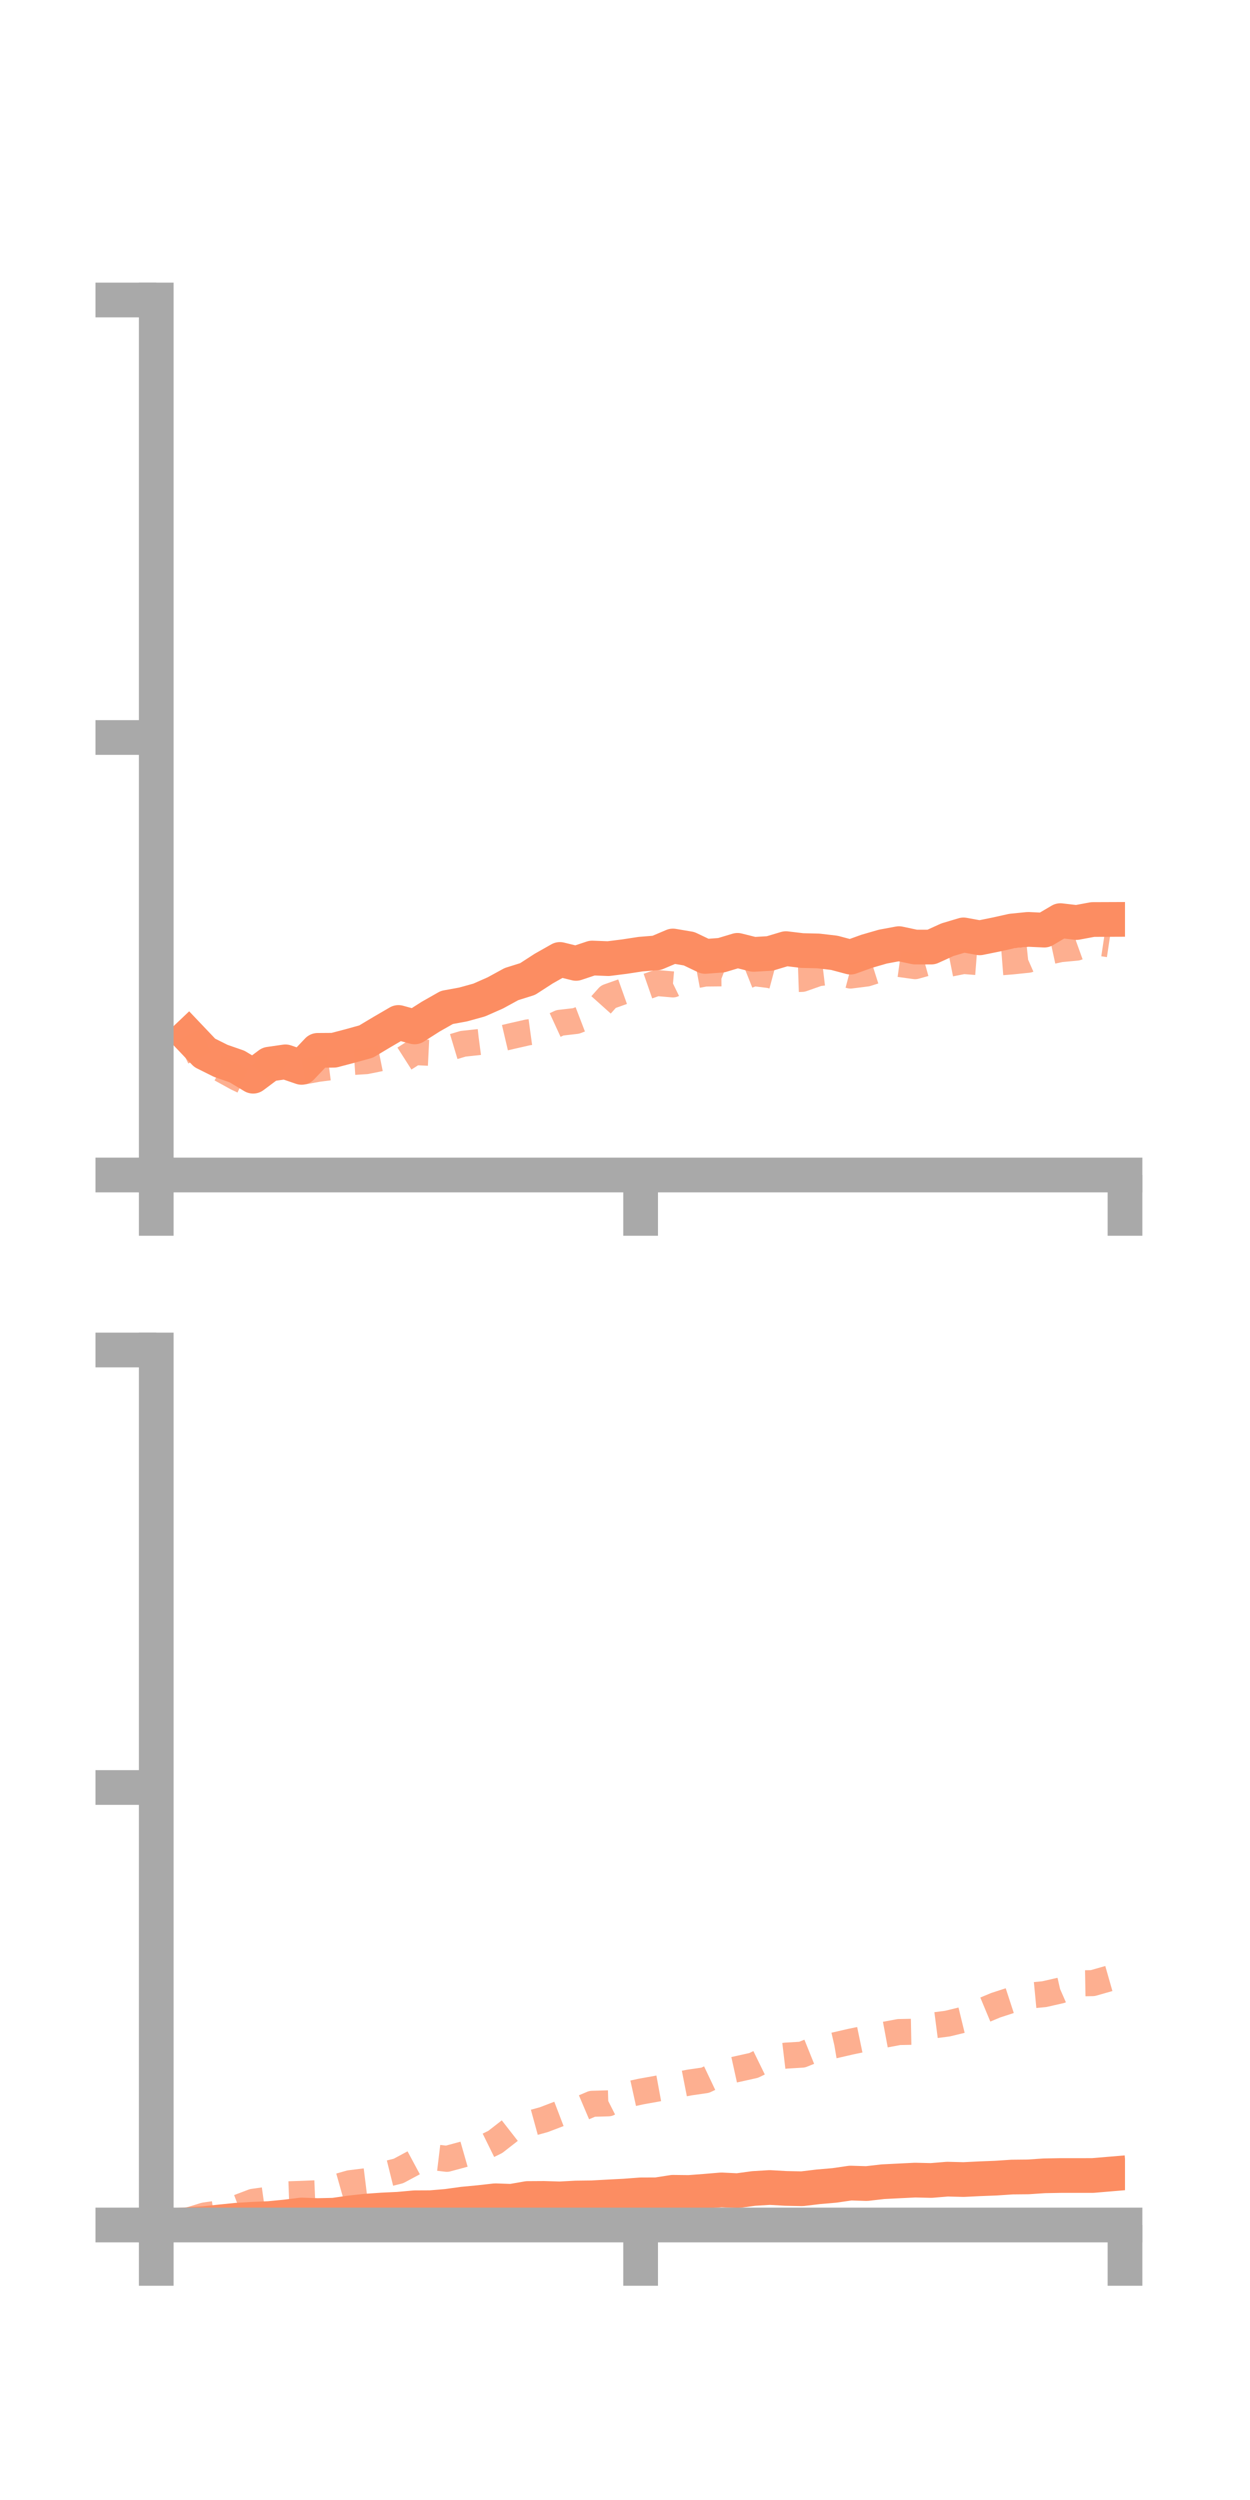 <?xml version="1.0" encoding="utf-8" standalone="no"?>
<!DOCTYPE svg PUBLIC "-//W3C//DTD SVG 1.1//EN"
  "http://www.w3.org/Graphics/SVG/1.1/DTD/svg11.dtd">
<!-- Created with matplotlib (https://matplotlib.org/) -->
<svg height="144pt" version="1.1" viewBox="0 0 72 144" width="72pt" xmlns="http://www.w3.org/2000/svg" xmlns:xlink="http://www.w3.org/1999/xlink">
 <defs>
  <style type="text/css">*{stroke-linecap:butt;stroke-linejoin:round;}</style>
 </defs>
 <g id="figure_1">
  <g id="patch_1">
   <path d="M 0 144 
L 72 144 
L 72 0 
L 0 0 
z
" style="fill:none;"/>
  </g>
  <g id="axes_1">
   <g id="patch_2">
    <path d="M 9 67.68 
L 64.8 67.68 
L 64.8 17.28 
L 9 17.28 
z
" style="fill:none;"/>
   </g>
   <g id="matplotlib.axis_1">
    <g id="xtick_1">
     <g id="line2d_1">
      <defs>
       <path d="M 0 0 
L 0 3.5 
" id="mdd4ddc62c8" style="stroke:#a9a9a9;stroke-width:2;"/>
      </defs>
      <g>
       <use style="fill:#a9a9a9;stroke:#a9a9a9;stroke-width:2;" x="9" xlink:href="#mdd4ddc62c8" y="67.68"/>
      </g>
     </g>
    </g>
    <g id="xtick_2">
     <g id="line2d_2">
      <g>
       <use style="fill:#a9a9a9;stroke:#a9a9a9;stroke-width:2;" x="36.9" xlink:href="#mdd4ddc62c8" y="67.68"/>
      </g>
     </g>
    </g>
    <g id="xtick_3">
     <g id="line2d_3">
      <g>
       <use style="fill:#a9a9a9;stroke:#a9a9a9;stroke-width:2;" x="64.8" xlink:href="#mdd4ddc62c8" y="67.68"/>
      </g>
     </g>
    </g>
   </g>
   <g id="matplotlib.axis_2">
    <g id="ytick_1">
     <g id="line2d_4">
      <defs>
       <path d="M 0 0 
L -3.5 0 
" id="m276efe47db" style="stroke:#a9a9a9;stroke-width:2;"/>
      </defs>
      <g>
       <use style="fill:#a9a9a9;stroke:#a9a9a9;stroke-width:2;" x="9" xlink:href="#m276efe47db" y="67.68"/>
      </g>
     </g>
    </g>
    <g id="ytick_2">
     <g id="line2d_5">
      <g>
       <use style="fill:#a9a9a9;stroke:#a9a9a9;stroke-width:2;" x="9" xlink:href="#m276efe47db" y="42.48"/>
      </g>
     </g>
    </g>
    <g id="ytick_3">
     <g id="line2d_6">
      <g>
       <use style="fill:#a9a9a9;stroke:#a9a9a9;stroke-width:2;" x="9" xlink:href="#m276efe47db" y="17.28"/>
      </g>
     </g>
    </g>
   </g>
   <g id="line2d_7">
    <path clip-path="url(#p1a84feadfb)" d="M 10.86 59.665 
L 11.79 60.644 
L 12.72 61.108 
L 13.65 61.431 
L 14.58 61.99 
L 15.51 61.296 
L 16.44 61.162 
L 17.37 61.481 
L 18.3 60.501 
L 19.23 60.494 
L 20.16 60.25 
L 21.09 59.992 
L 22.02 59.436 
L 22.95 58.894 
L 23.88 59.15 
L 24.81 58.557 
L 25.74 58.029 
L 26.67 57.859 
L 27.6 57.602 
L 28.53 57.192 
L 29.46 56.684 
L 30.39 56.392 
L 31.32 55.79 
L 32.25 55.264 
L 33.18 55.492 
L 34.11 55.182 
L 35.04 55.218 
L 35.97 55.101 
L 36.9 54.959 
L 37.83 54.884 
L 38.76 54.489 
L 39.69 54.646 
L 40.62 55.09 
L 41.55 55.02 
L 42.48 54.74 
L 43.41 54.973 
L 44.34 54.919 
L 45.27 54.641 
L 46.2 54.752 
L 47.13 54.774 
L 48.06 54.883 
L 48.99 55.132 
L 49.92 54.795 
L 50.85 54.526 
L 51.78 54.353 
L 52.71 54.55 
L 53.64 54.552 
L 54.57 54.128 
L 55.5 53.85 
L 56.43 54.02 
L 57.36 53.832 
L 58.29 53.625 
L 59.22 53.532 
L 60.15 53.576 
L 61.08 53.028 
L 62.01 53.137 
L 62.94 52.964 
L 63.87 52.96 
" style="fill:none;stroke:#fc8d62;stroke-linecap:square;stroke-width:2;"/>
   </g>
   <g id="line2d_8">
    <path clip-path="url(#p1a84feadfb)" d="M 10.86 59.581 
L 11.79 61.481 
L 12.72 61.575 
L 13.65 62.087 
L 14.58 62.526 
L 15.51 61.287 
L 16.44 62.071 
L 17.37 61.739 
L 18.3 61.568 
L 19.23 61.449 
L 20.16 61.181 
L 21.09 61.122 
L 22.02 60.934 
L 22.95 61.194 
L 23.88 60.6 
L 24.81 60.646 
L 25.74 60.401 
L 26.67 60.122 
L 27.6 60.021 
L 28.53 59.899 
L 29.46 59.681 
L 30.39 59.469 
L 31.32 59.342 
L 32.25 58.914 
L 33.18 58.807 
L 34.11 58.451 
L 35.04 57.413 
L 35.97 57.082 
L 36.9 56.945 
L 37.83 56.622 
L 38.76 56.703 
L 39.69 56.249 
L 40.62 56.075 
L 41.55 56.065 
L 42.48 56.422 
L 43.41 56.052 
L 44.34 56.167 
L 45.27 56.416 
L 46.2 56.384 
L 47.13 56.057 
L 48.06 55.946 
L 48.99 56.192 
L 49.92 56.074 
L 50.85 55.78 
L 51.78 55.524 
L 52.71 55.652 
L 53.64 55.395 
L 54.57 55.539 
L 55.5 55.354 
L 56.43 55.427 
L 57.36 55.452 
L 58.29 55.379 
L 59.22 55.283 
L 60.15 54.874 
L 61.08 54.672 
L 62.01 54.585 
L 62.94 54.25 
L 63.87 54.389 
" style="fill:none;stroke:#fc8d62;stroke-dasharray:1.5,1.5;stroke-dashoffset:0;stroke-opacity:0.7;stroke-width:1.5;"/>
   </g>
   <g id="patch_3">
    <path d="M 9 67.68 
L 9 17.28 
" style="fill:none;stroke:#a9a9a9;stroke-linecap:square;stroke-linejoin:miter;stroke-width:2;"/>
   </g>
   <g id="patch_4">
    <path d="M 64.8 67.68 
L 64.8 17.28 
" style="fill:none;"/>
   </g>
   <g id="patch_5">
    <path d="M 9 67.68 
L 64.8 67.68 
" style="fill:none;stroke:#a9a9a9;stroke-linecap:square;stroke-linejoin:miter;stroke-width:2;"/>
   </g>
   <g id="patch_6">
    <path d="M 9 17.28 
L 64.8 17.28 
" style="fill:none;"/>
   </g>
  </g>
  <g id="axes_2">
   <g id="patch_7">
    <path d="M 9 128.16 
L 64.8 128.16 
L 64.8 77.76 
L 9 77.76 
z
" style="fill:none;"/>
   </g>
   <g id="matplotlib.axis_3">
    <g id="xtick_4">
     <g id="line2d_9">
      <g>
       <use style="fill:#a9a9a9;stroke:#a9a9a9;stroke-width:2;" x="9" xlink:href="#mdd4ddc62c8" y="128.16"/>
      </g>
     </g>
    </g>
    <g id="xtick_5">
     <g id="line2d_10">
      <g>
       <use style="fill:#a9a9a9;stroke:#a9a9a9;stroke-width:2;" x="36.9" xlink:href="#mdd4ddc62c8" y="128.16"/>
      </g>
     </g>
    </g>
    <g id="xtick_6">
     <g id="line2d_11">
      <g>
       <use style="fill:#a9a9a9;stroke:#a9a9a9;stroke-width:2;" x="64.8" xlink:href="#mdd4ddc62c8" y="128.16"/>
      </g>
     </g>
    </g>
   </g>
   <g id="matplotlib.axis_4">
    <g id="ytick_4">
     <g id="line2d_12">
      <g>
       <use style="fill:#a9a9a9;stroke:#a9a9a9;stroke-width:2;" x="9" xlink:href="#m276efe47db" y="128.16"/>
      </g>
     </g>
    </g>
    <g id="ytick_5">
     <g id="line2d_13">
      <g>
       <use style="fill:#a9a9a9;stroke:#a9a9a9;stroke-width:2;" x="9" xlink:href="#m276efe47db" y="102.96"/>
      </g>
     </g>
    </g>
    <g id="ytick_6">
     <g id="line2d_14">
      <g>
       <use style="fill:#a9a9a9;stroke:#a9a9a9;stroke-width:2;" x="9" xlink:href="#m276efe47db" y="77.76"/>
      </g>
     </g>
    </g>
   </g>
   <g id="line2d_15">
    <path clip-path="url(#p4aac333a16)" d="M 10.86 128.138 
L 11.79 128.076 
L 12.72 127.977 
L 13.65 127.883 
L 14.58 127.828 
L 15.51 127.789 
L 16.44 127.698 
L 17.37 127.584 
L 18.3 127.617 
L 19.23 127.596 
L 20.16 127.464 
L 21.09 127.361 
L 22.02 127.296 
L 22.95 127.252 
L 23.88 127.168 
L 24.81 127.163 
L 25.74 127.085 
L 26.67 126.956 
L 27.6 126.868 
L 28.53 126.764 
L 29.46 126.796 
L 30.39 126.634 
L 31.32 126.628 
L 32.25 126.656 
L 33.18 126.606 
L 34.11 126.594 
L 35.04 126.543 
L 35.97 126.495 
L 36.9 126.425 
L 37.83 126.421 
L 38.76 126.276 
L 39.69 126.287 
L 40.62 126.216 
L 41.55 126.138 
L 42.48 126.183 
L 43.41 126.056 
L 44.34 126 
L 45.27 126.053 
L 46.2 126.072 
L 47.13 125.96 
L 48.06 125.88 
L 48.99 125.745 
L 49.92 125.774 
L 50.85 125.667 
L 51.78 125.62 
L 52.71 125.574 
L 53.64 125.596 
L 54.57 125.519 
L 55.5 125.543 
L 56.43 125.497 
L 57.36 125.461 
L 58.29 125.399 
L 59.22 125.389 
L 60.15 125.327 
L 61.08 125.31 
L 62.01 125.31 
L 62.94 125.309 
L 63.87 125.231 
" style="fill:none;stroke:#fc8d62;stroke-linecap:square;stroke-width:2;"/>
   </g>
   <g id="line2d_16">
    <path clip-path="url(#p4aac333a16)" d="M 10.86 127.899 
L 11.79 127.608 
L 12.72 127.481 
L 13.65 127.176 
L 14.58 126.823 
L 15.51 126.692 
L 16.44 126.398 
L 17.37 126.367 
L 18.3 126.329 
L 19.23 126.015 
L 20.16 125.752 
L 21.09 125.637 
L 22.02 125.28 
L 22.95 125.049 
L 23.88 124.55 
L 24.81 124.237 
L 25.74 124.349 
L 26.67 124.098 
L 27.6 123.832 
L 28.53 123.374 
L 29.46 122.649 
L 30.39 122.35 
L 31.32 122.095 
L 32.25 121.74 
L 33.18 121.574 
L 34.11 121.179 
L 35.04 121.152 
L 35.97 120.682 
L 36.9 120.477 
L 37.83 120.31 
L 38.76 120.139 
L 39.69 119.957 
L 40.62 119.822 
L 41.55 119.381 
L 42.48 119.176 
L 43.41 118.969 
L 44.34 118.515 
L 45.27 118.404 
L 46.2 118.348 
L 47.13 117.974 
L 48.06 117.816 
L 48.99 117.601 
L 49.92 117.408 
L 50.85 117.22 
L 51.78 117.046 
L 52.71 117.028 
L 53.64 116.682 
L 54.57 116.561 
L 55.5 116.335 
L 56.43 115.885 
L 57.36 115.498 
L 58.29 115.195 
L 59.22 114.953 
L 60.15 114.864 
L 61.08 114.652 
L 62.01 114.244 
L 62.94 114.228 
L 63.87 113.963 
" style="fill:none;stroke:#fc8d62;stroke-dasharray:1.5,1.5;stroke-dashoffset:0;stroke-opacity:0.7;stroke-width:1.5;"/>
   </g>
   <g id="patch_8">
    <path d="M 9 128.16 
L 9 77.76 
" style="fill:none;stroke:#a9a9a9;stroke-linecap:square;stroke-linejoin:miter;stroke-width:2;"/>
   </g>
   <g id="patch_9">
    <path d="M 64.8 128.16 
L 64.8 77.76 
" style="fill:none;"/>
   </g>
   <g id="patch_10">
    <path d="M 9 128.16 
L 64.8 128.16 
" style="fill:none;stroke:#a9a9a9;stroke-linecap:square;stroke-linejoin:miter;stroke-width:2;"/>
   </g>
   <g id="patch_11">
    <path d="M 9 77.76 
L 64.8 77.76 
" style="fill:none;"/>
   </g>
  </g>
 </g>
 <defs>
  <clipPath id="p1a84feadfb">
   <rect height="50.4" width="55.8" x="9" y="17.28"/>
  </clipPath>
  <clipPath id="p4aac333a16">
   <rect height="50.4" width="55.8" x="9" y="77.76"/>
  </clipPath>
 </defs>
</svg>
